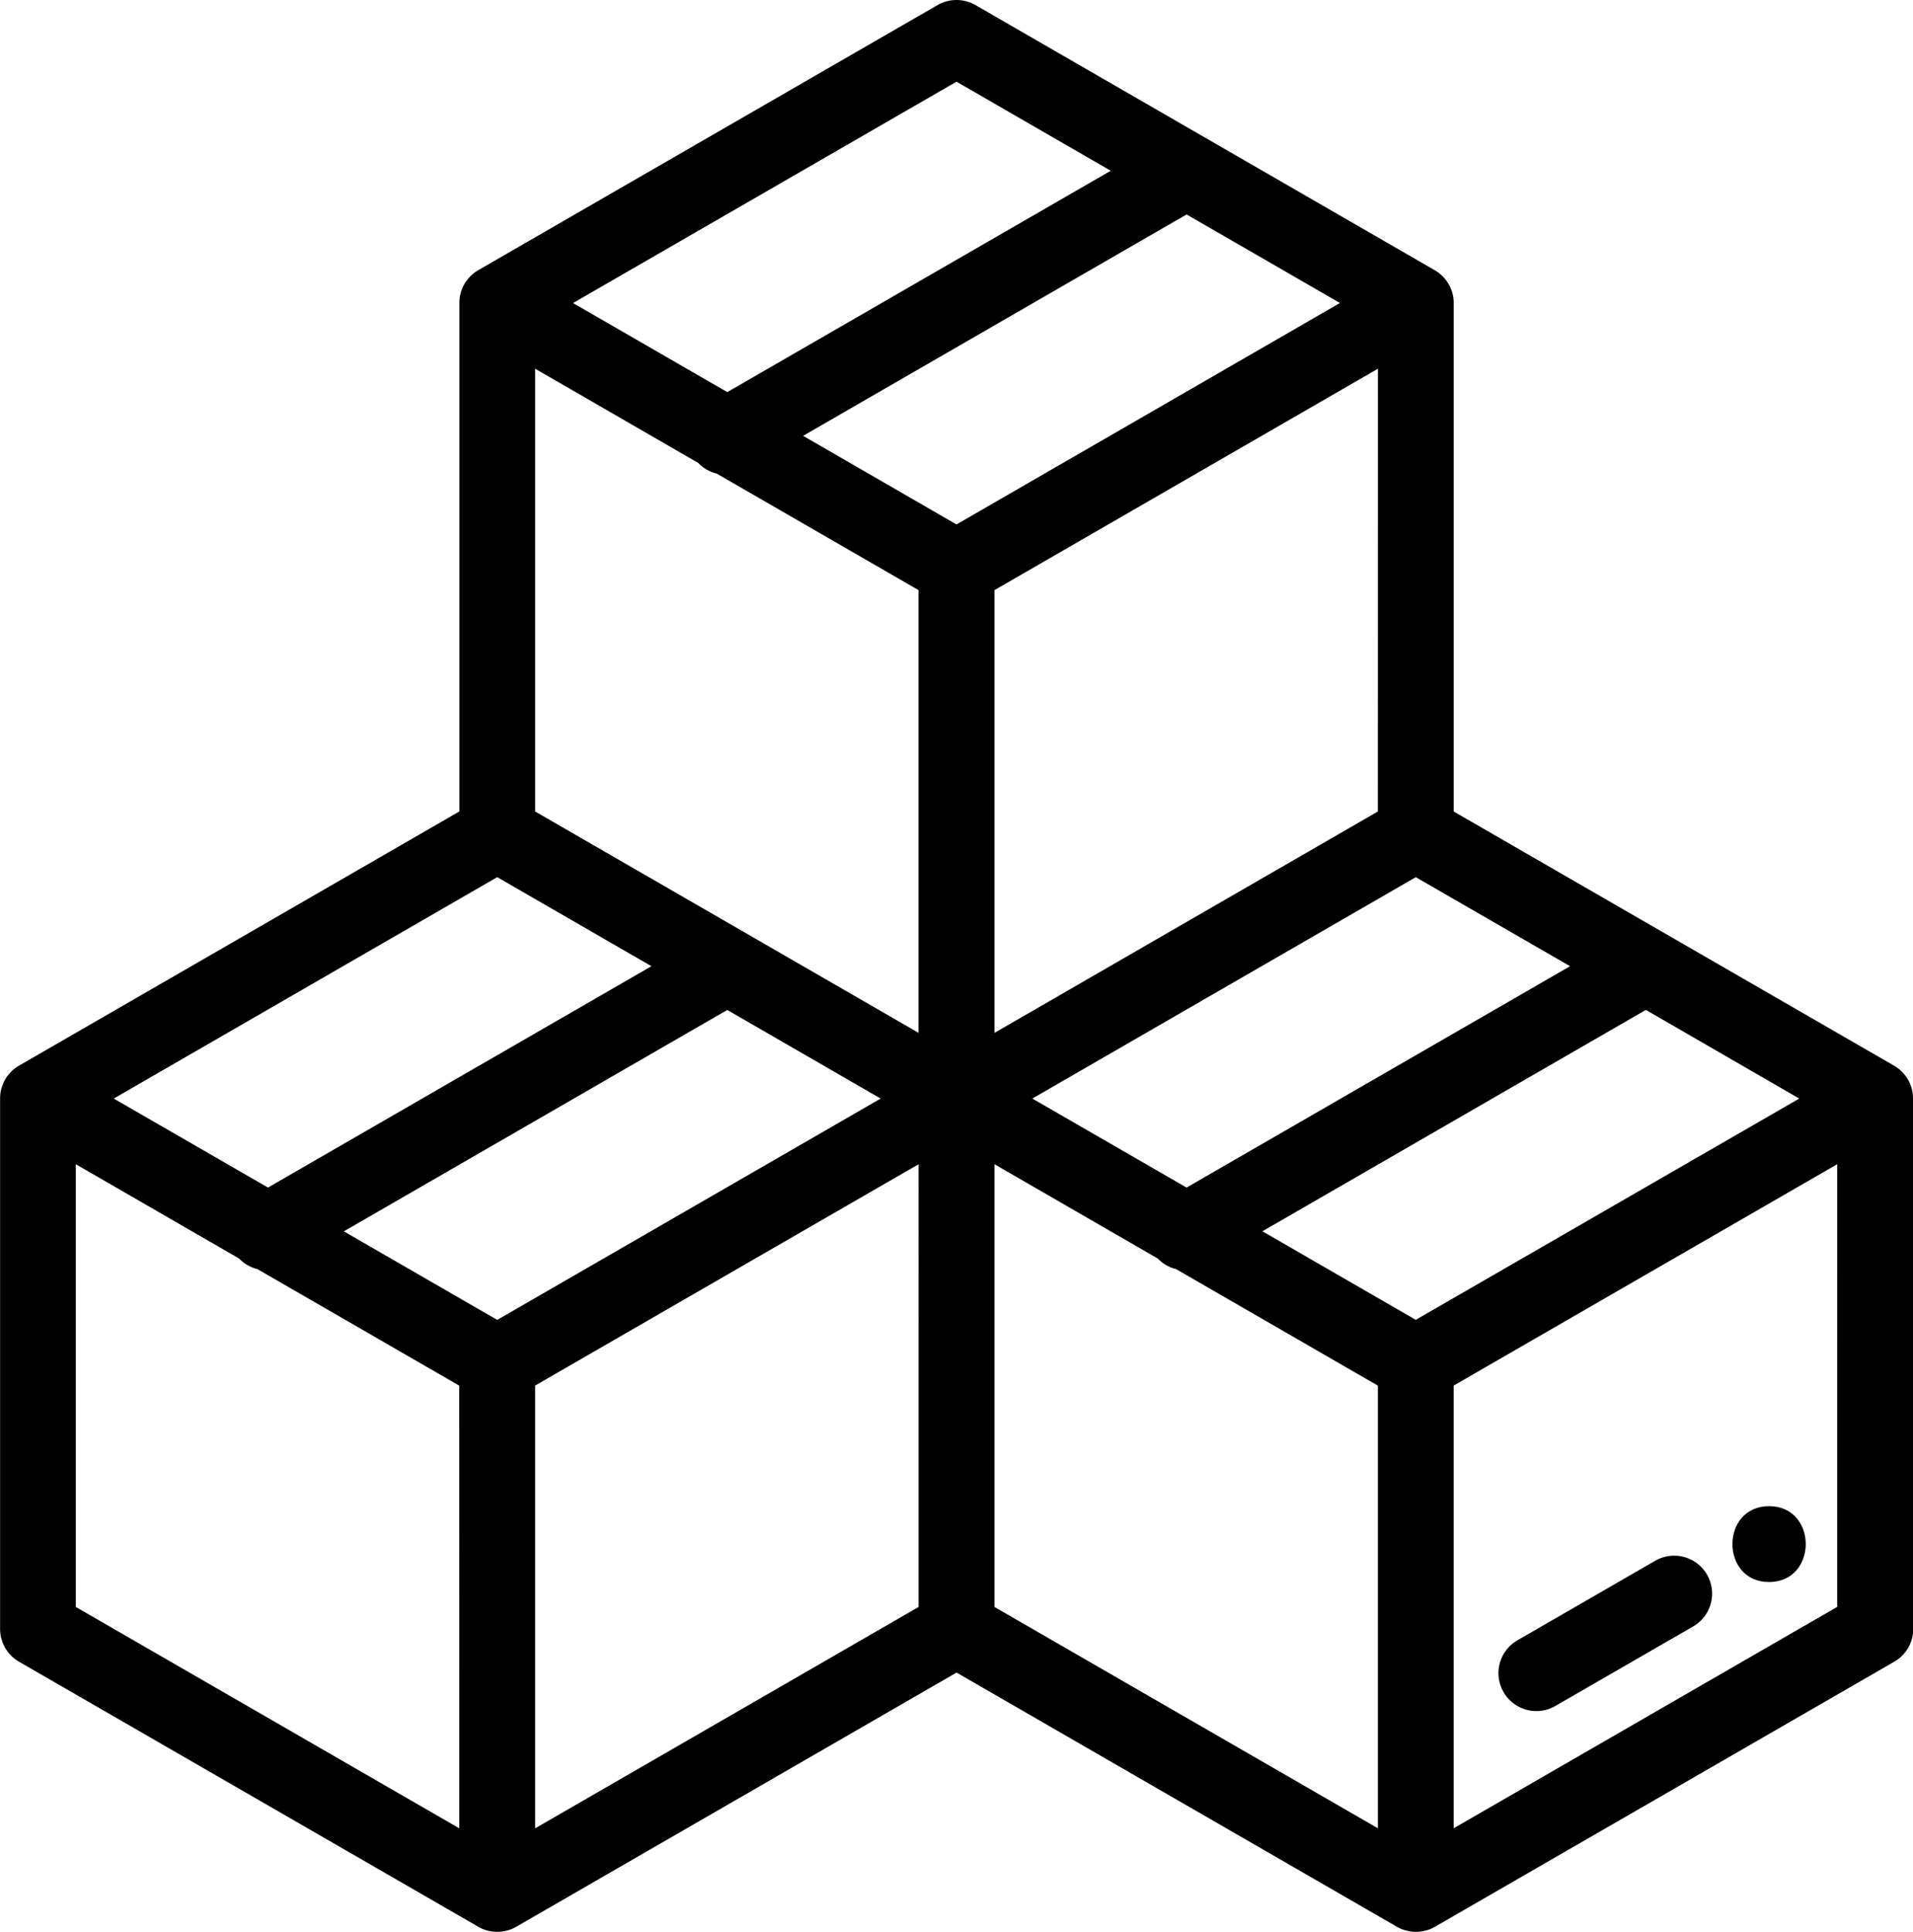 <svg xmlns="http://www.w3.org/2000/svg" width="160.196" height="161.789" viewBox="0 0 160.196 161.789">
  <g id="supplies" transform="translate(-2.522 0)">
    <g id="Group_90" data-name="Group 90" transform="translate(128.004 130.283)">
      <g id="Group_89" data-name="Group 89">
        <path id="Path_18" data-name="Path 18" d="M417.086,413.88a3.175,3.175,0,0,0-4.337-1.162l-11.54,6.662a3.175,3.175,0,1,0,3.175,5.5l11.541-6.662A3.175,3.175,0,0,0,417.086,413.88Z" transform="translate(-399.621 -412.293)"/>
      </g>
    </g>
    <g id="Group_92" data-name="Group 92" transform="translate(2.522 0)">
      <g id="Group_91" data-name="Group 91">
        <path id="Path_19" data-name="Path 19" d="M162.717,91.97a3.133,3.133,0,0,0-.026-.388c0-.009,0-.017,0-.026a3.189,3.189,0,0,0-.069-.345c-.008-.032-.017-.063-.026-.095-.027-.092-.058-.184-.094-.274-.012-.031-.023-.063-.037-.094a3.212,3.212,0,0,0-.165-.334l-.006-.01a3.182,3.182,0,0,0-.206-.309c-.02-.027-.042-.052-.063-.078q-.091-.114-.191-.218c-.023-.024-.046-.047-.069-.07a3.123,3.123,0,0,0-.265-.233l-.019-.016a3.171,3.171,0,0,0-.323-.216l-.024-.016L124.256,67.961V25.38c0-.009,0-.018,0-.027a3.164,3.164,0,0,0-.026-.39c0-.007,0-.013,0-.019a3.1,3.1,0,0,0-.071-.352c-.008-.03-.016-.06-.025-.09-.027-.094-.059-.188-.1-.281-.011-.029-.022-.059-.034-.087a2.914,2.914,0,0,0-.379-.656c-.019-.026-.04-.05-.06-.075q-.092-.116-.194-.222l-.067-.069a3.194,3.194,0,0,0-.265-.234l-.019-.016a3.189,3.189,0,0,0-.324-.216l-.023-.015L84.208.425a3.175,3.175,0,0,0-3.175,0l-38.46,22.2-.021.014a3.163,3.163,0,0,0-.326.218l-.015.012a3.178,3.178,0,0,0-.27.237l-.066.068q-.1.106-.194.222c-.02.025-.041.05-.06.076a2.929,2.929,0,0,0-.378.655c-.013.03-.023.061-.035.091q-.054.137-.094.277c-.009.031-.018.062-.026.093a3.167,3.167,0,0,0-.07.348c0,.008,0,.015,0,.023a3.142,3.142,0,0,0-.026.388c0,.009,0,.018,0,.027v42.58L4.109,89.248l-.022.015a3.112,3.112,0,0,0-.325.217l-.015.012a3.069,3.069,0,0,0-.269.237c-.023.022-.045.045-.067.068q-.1.105-.193.221c-.02.025-.042.05-.061.076a3.19,3.19,0,0,0-.208.311l0,.005a3.151,3.151,0,0,0-.167.337c-.013.03-.024.062-.036.093-.035.091-.067.183-.094.275-.009.031-.018.063-.026.094a3.128,3.128,0,0,0-.07.346c0,.008,0,.016,0,.025a3.139,3.139,0,0,0-.026.388c0,.009,0,.018,0,.027V136.41h0A3.175,3.175,0,0,0,4.11,139.16l38.463,22.2.024.012a3.185,3.185,0,0,0,.35.173l.022.008a3.177,3.177,0,0,0,.336.113l.094.024c.094.023.189.042.286.056.033.005.065.011.1.015a2.939,2.939,0,0,0,.755,0c.033,0,.065-.01.1-.015.1-.015.192-.033.285-.056l.095-.024a3.075,3.075,0,0,0,.334-.113l.024-.009a3.108,3.108,0,0,0,.349-.172l.025-.012,36.873-21.288,36.873,21.288.025.012a3.155,3.155,0,0,0,.349.172l.025.009a3.125,3.125,0,0,0,.333.112l.1.024c.093.023.189.042.285.056.033.005.065.011.1.015a2.937,2.937,0,0,0,.755,0c.033,0,.065-.01.1-.015.1-.015.192-.033.285-.056l.1-.024a3.083,3.083,0,0,0,.333-.112l.025-.009a3.212,3.212,0,0,0,.349-.172l.025-.012,38.463-22.2a3.174,3.174,0,0,0,1.588-2.749V92A.21.21,0,0,0,162.717,91.97ZM134,80.916,101.887,99.455,88.97,92l32.11-18.539ZM117.905,67.96,85.8,86.5V49.421l32.11-18.541ZM82.62,6.841,95.537,14.3,63.426,32.838,50.509,25.38ZM44.16,73.459l12.915,7.457L24.963,99.454,12.047,92Zm-3.175,79.658L8.871,134.578V97.5l13.678,7.9a3.163,3.163,0,0,0,1.531.884l16.9,9.759Zm3.175-42.58-12.846-7.416L63.424,84.581,76.27,92Zm35.285,24.041-32.11,18.539V116.036L79.445,97.5Zm0-48.079L47.335,67.96V30.879L61,38.773a3.163,3.163,0,0,0,1.542.89l16.9,9.758V86.5ZM69.776,36.5l32.111-18.54,12.844,7.415L82.62,43.921Zm48.129,116.611L85.8,134.578V97.5l13.678,7.9a3.165,3.165,0,0,0,1.528.882l16.9,9.76v37.081Zm3.175-42.579-12.844-7.416,32.111-18.54L153.193,92Zm35.288,24.041-32.114,18.539V116.036L156.369,97.5Z" transform="translate(-2.522 0)"/>
      </g>
    </g>
    <g id="Group_94" data-name="Group 94" transform="translate(147.601 126.137)">
      <g id="Group_93" data-name="Group 93">
        <path id="Path_20" data-name="Path 20" d="M464.7,399.171c-4.086,0-4.092,6.35,0,6.35S468.8,399.171,464.7,399.171Z" transform="translate(-461.637 -399.171)"/>
      </g>
    </g>
  </g>
</svg>
